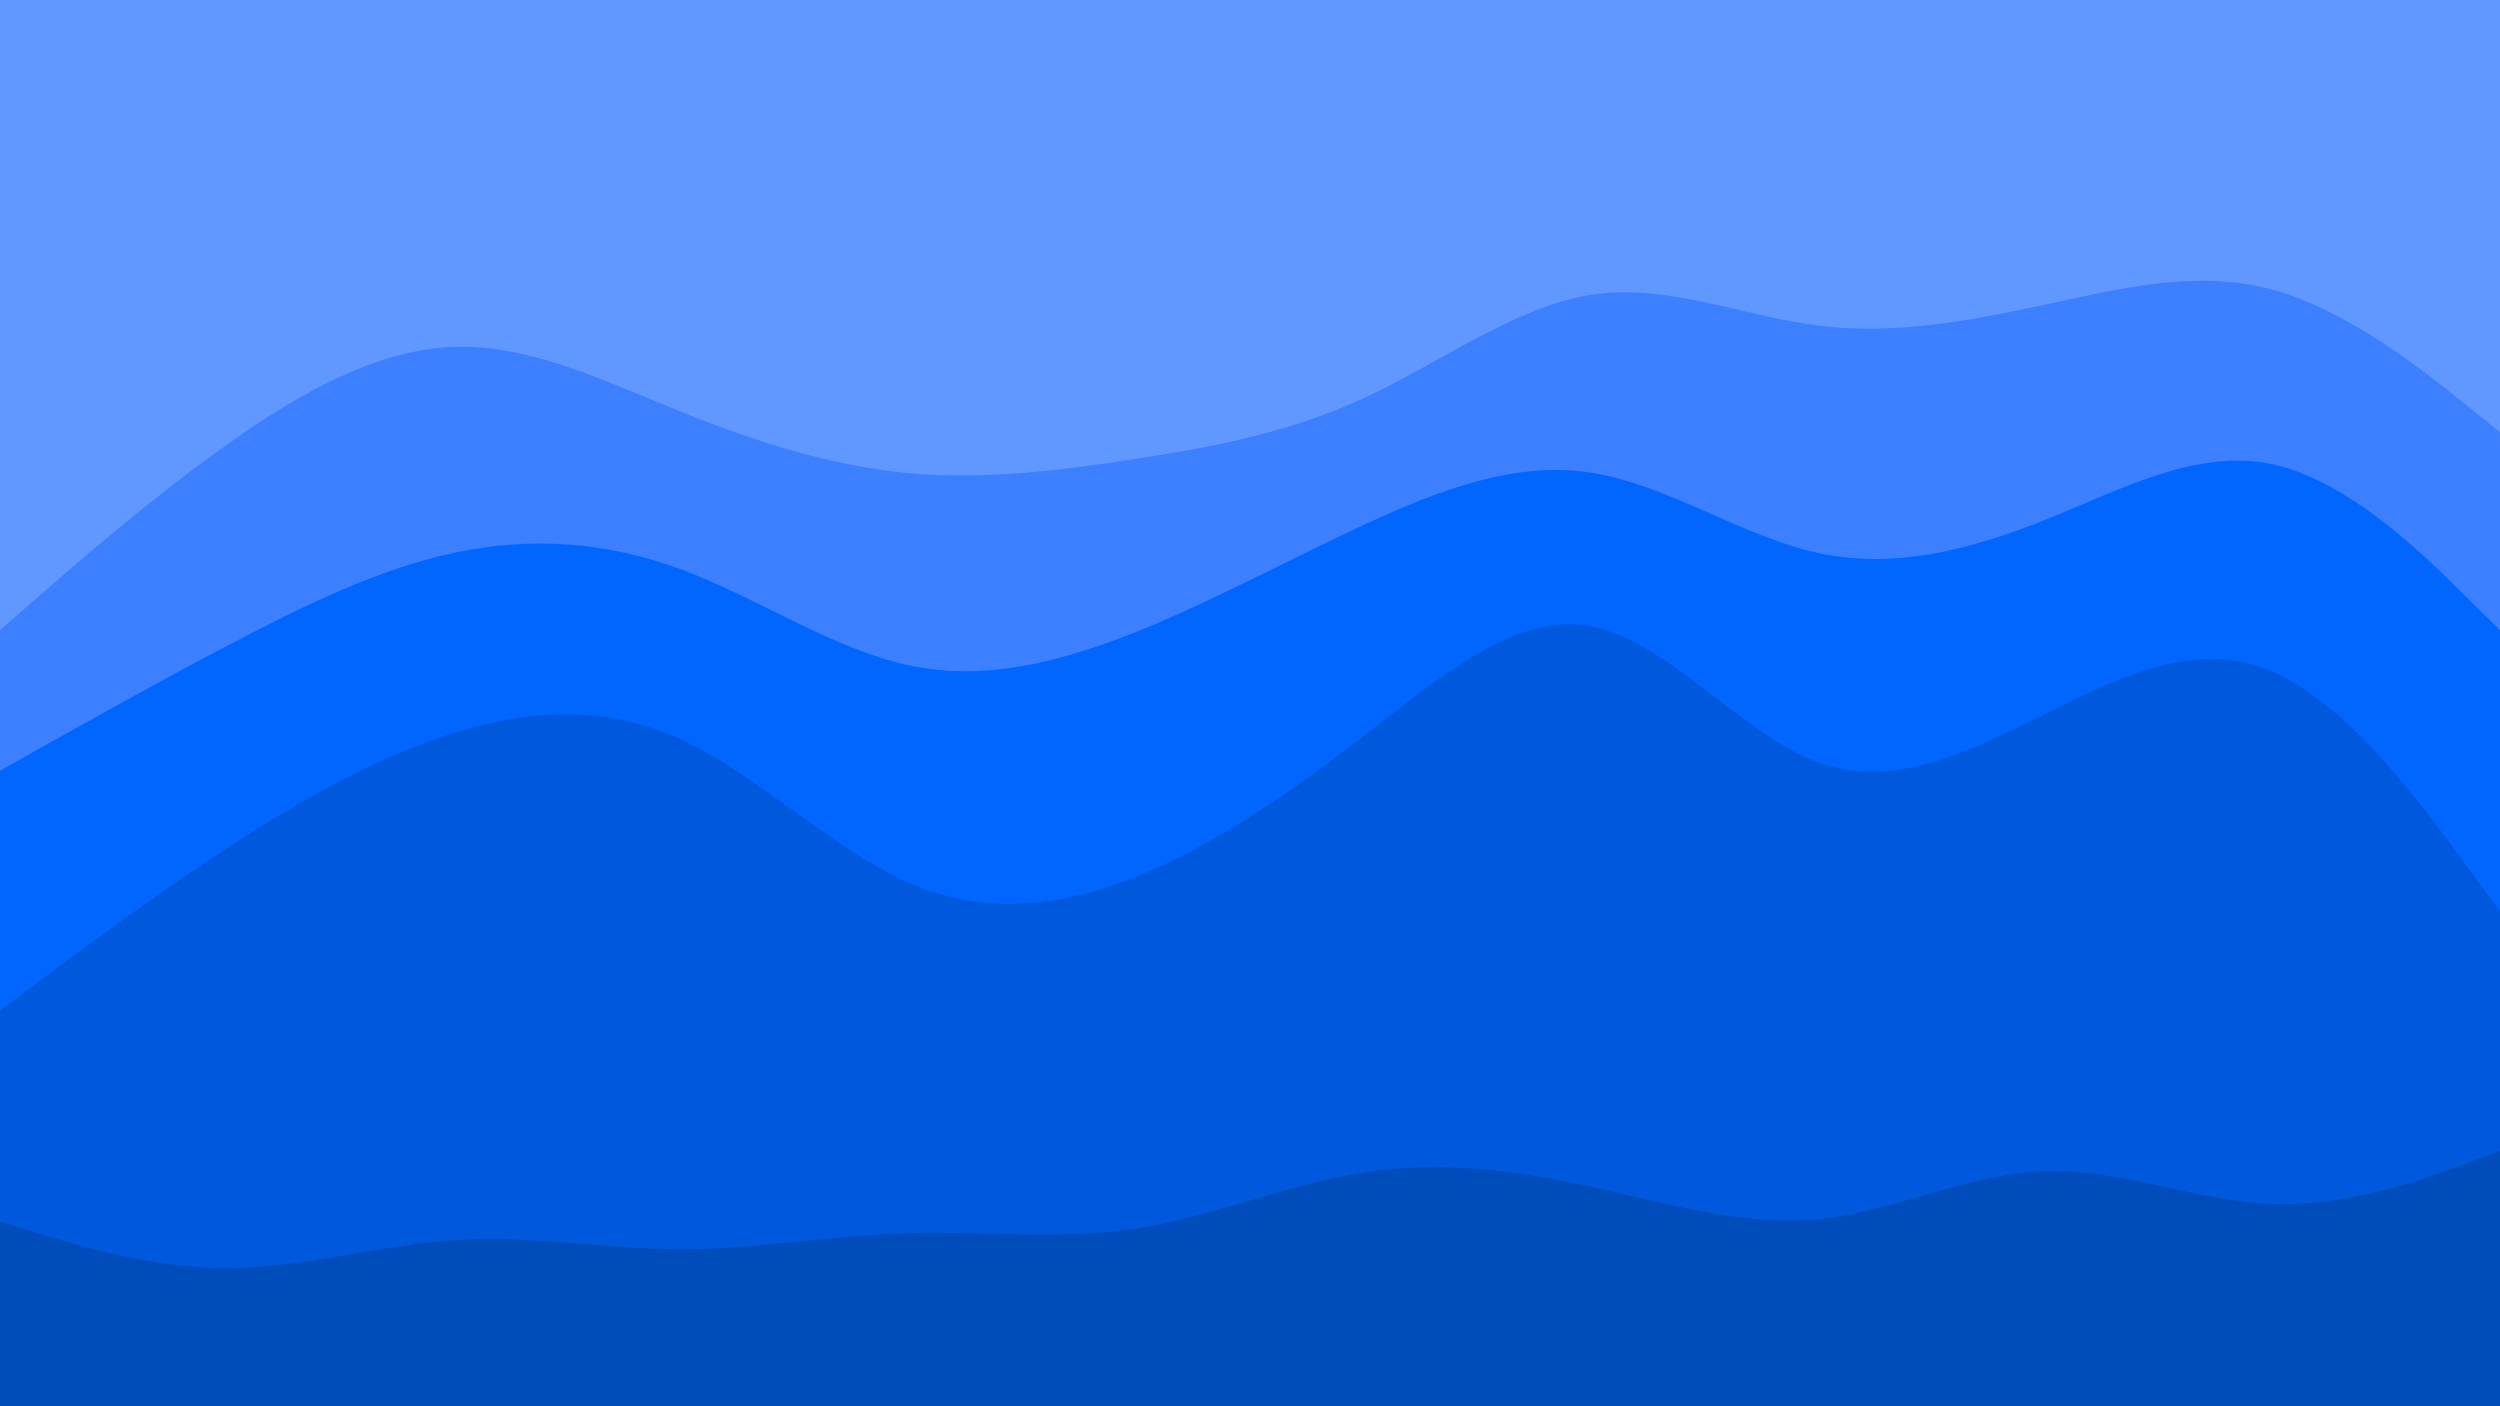 <svg id="visual" viewBox="0 0 960 540" width="960" height="540" xmlns="http://www.w3.org/2000/svg" xmlns:xlink="http://www.w3.org/1999/xlink" version="1.1"><path d="M0 244L14.5 231.3C29 218.7 58 193.3 87.2 172.7C116.3 152 145.7 136 174.8 135.2C204 134.3 233 148.7 262 160.3C291 172 320 181 349 183.7C378 186.3 407 182.7 436.2 178.2C465.3 173.7 494.7 168.3 523.8 154.8C553 141.3 582 119.7 611 115.2C640 110.7 669 123.3 698 127C727 130.7 756 125.3 785.2 119C814.3 112.7 843.7 105.3 872.8 113.3C902 121.3 931 144.7 945.5 156.3L960 168L960 0L945.5 0C931 0 902 0 872.8 0C843.7 0 814.3 0 785.2 0C756 0 727 0 698 0C669 0 640 0 611 0C582 0 553 0 523.8 0C494.7 0 465.3 0 436.2 0C407 0 378 0 349 0C320 0 291 0 262 0C233 0 204 0 174.8 0C145.7 0 116.3 0 87.2 0C58 0 29 0 14.5 0L0 0Z" fill="#6198ff"></path><path d="M0 298L14.5 289.8C29 281.7 58 265.3 87.2 250C116.3 234.7 145.7 220.3 174.8 214.2C204 208 233 210 262 220.8C291 231.7 320 251.3 349 257.5C378 263.7 407 256.3 436.2 244.7C465.3 233 494.7 217 523.8 203.5C553 190 582 179 611 183.5C640 188 669 208 698 214.3C727 220.7 756 213.3 785.2 201.7C814.3 190 843.7 174 872.8 180.3C902 186.7 931 215.3 945.5 229.7L960 244L960 166L945.5 154.3C931 142.7 902 119.3 872.8 111.3C843.7 103.3 814.3 110.7 785.2 117C756 123.3 727 128.7 698 125C669 121.3 640 108.7 611 113.2C582 117.7 553 139.3 523.8 152.8C494.7 166.3 465.3 171.7 436.2 176.2C407 180.7 378 184.3 349 181.7C320 179 291 170 262 158.3C233 146.7 204 132.3 174.8 133.2C145.7 134 116.3 150 87.2 170.7C58 191.3 29 216.7 14.5 229.3L0 242Z" fill="#3c80ff"></path><path d="M0 390L14.5 379.2C29 368.3 58 346.7 87.2 327.7C116.3 308.7 145.7 292.3 174.8 283.3C204 274.3 233 272.7 262 286.2C291 299.7 320 328.3 349 341C378 353.7 407 350.3 436.2 338.7C465.3 327 494.7 307 523.8 284.5C553 262 582 237 611 242.5C640 248 669 284 698 294.7C727 305.3 756 290.7 785.2 276.2C814.3 261.7 843.7 247.3 872.8 260C902 272.7 931 312.3 945.5 332.2L960 352L960 242L945.5 227.7C931 213.3 902 184.7 872.8 178.3C843.7 172 814.3 188 785.2 199.7C756 211.3 727 218.7 698 212.3C669 206 640 186 611 181.5C582 177 553 188 523.8 201.5C494.7 215 465.3 231 436.2 242.7C407 254.3 378 261.7 349 255.5C320 249.3 291 229.7 262 218.8C233 208 204 206 174.8 212.2C145.7 218.3 116.3 232.7 87.2 248C58 263.3 29 279.7 14.5 287.8L0 296Z" fill="#0066ff"></path><path d="M0 471L14.5 475.5C29 480 58 489 87.2 489C116.3 489 145.7 480 174.8 478.2C204 476.3 233 481.7 262 481.7C291 481.7 320 476.3 349 475.5C378 474.7 407 478.3 436.2 473.8C465.3 469.3 494.7 456.7 523.8 452.2C553 447.7 582 451.3 611 457.7C640 464 669 473 698 470.2C727 467.3 756 452.7 785.2 451.7C814.3 450.7 843.7 463.3 872.8 464.3C902 465.3 931 454.7 945.5 449.3L960 444L960 350L945.5 330.2C931 310.3 902 270.7 872.8 258C843.7 245.3 814.3 259.7 785.2 274.2C756 288.7 727 303.3 698 292.7C669 282 640 246 611 240.5C582 235 553 260 523.8 282.5C494.7 305 465.3 325 436.2 336.7C407 348.3 378 351.7 349 339C320 326.3 291 297.7 262 284.2C233 270.7 204 272.3 174.8 281.3C145.7 290.3 116.3 306.7 87.2 325.7C58 344.7 29 366.3 14.5 377.2L0 388Z" fill="#0059dd"></path><path d="M0 541L14.5 541C29 541 58 541 87.2 541C116.3 541 145.7 541 174.8 541C204 541 233 541 262 541C291 541 320 541 349 541C378 541 407 541 436.2 541C465.3 541 494.7 541 523.8 541C553 541 582 541 611 541C640 541 669 541 698 541C727 541 756 541 785.2 541C814.3 541 843.7 541 872.8 541C902 541 931 541 945.5 541L960 541L960 442L945.5 447.3C931 452.7 902 463.3 872.8 462.3C843.7 461.3 814.3 448.7 785.2 449.7C756 450.7 727 465.3 698 468.2C669 471 640 462 611 455.7C582 449.3 553 445.7 523.8 450.2C494.7 454.7 465.3 467.3 436.2 471.8C407 476.3 378 472.7 349 473.5C320 474.3 291 479.7 262 479.7C233 479.7 204 474.3 174.8 476.2C145.7 478 116.3 487 87.2 487C58 487 29 478 14.5 473.5L0 469Z" fill="#004cbb"></path></svg>